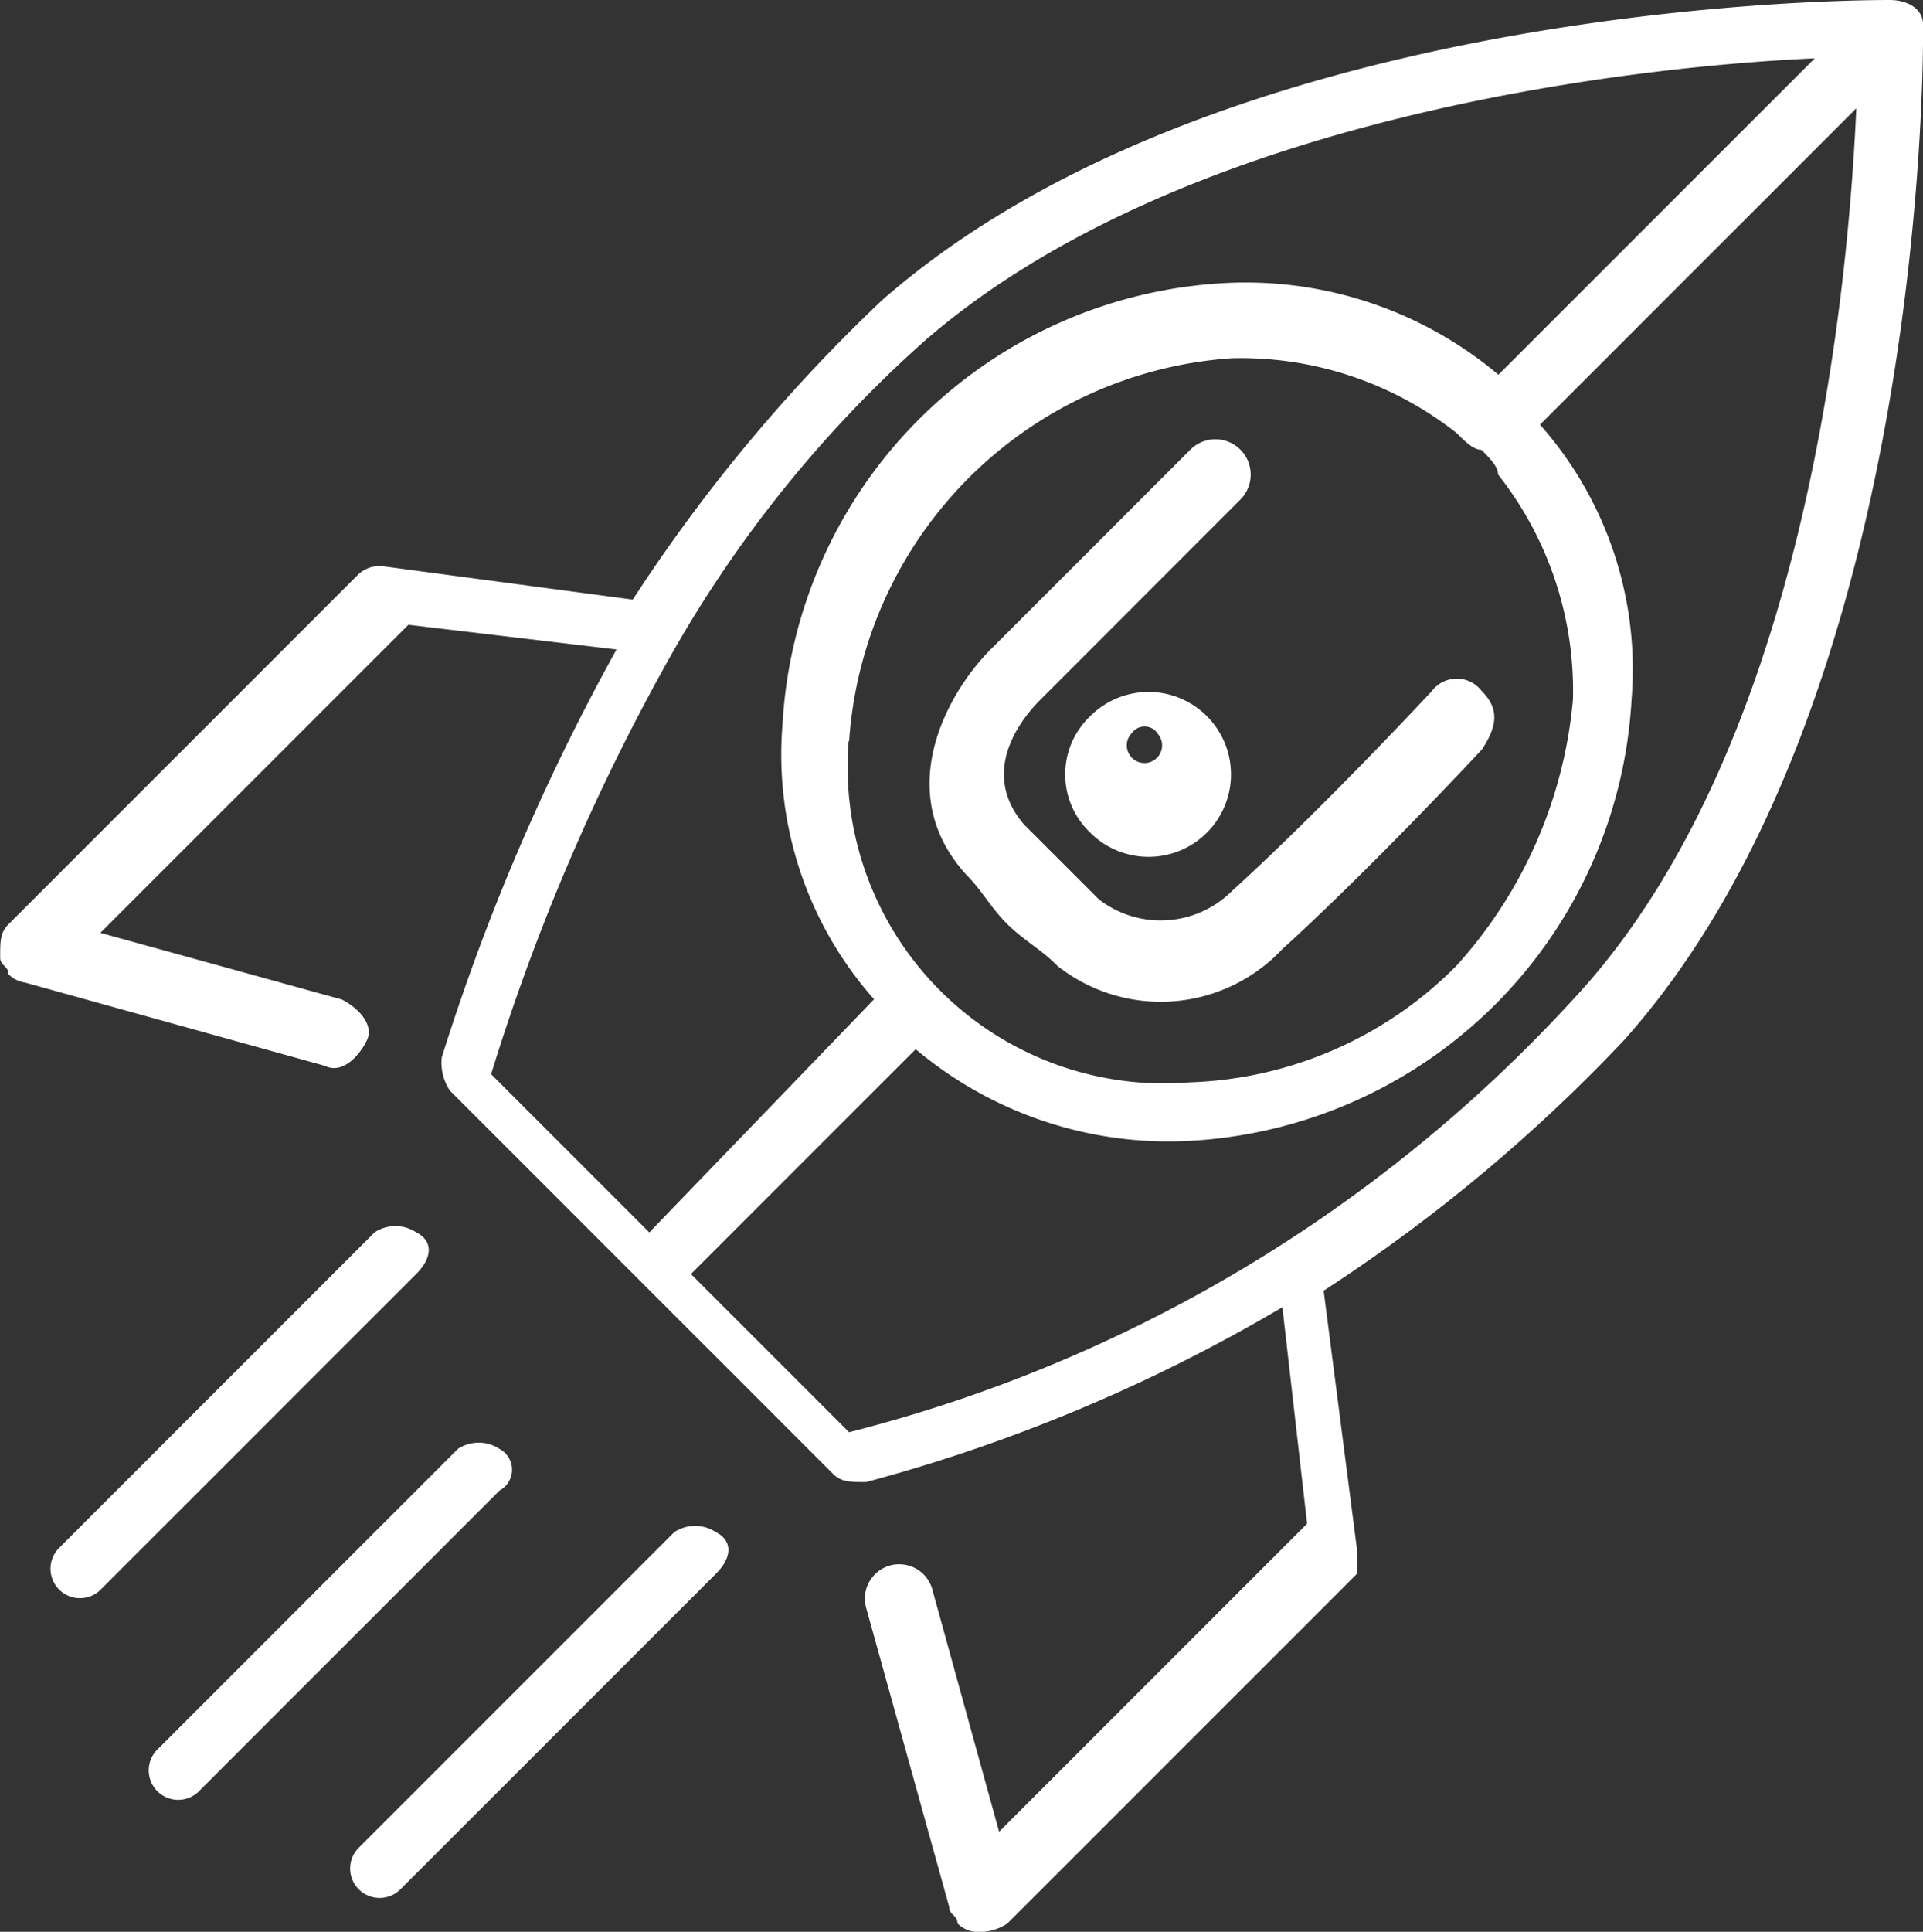 <svg xmlns="http://www.w3.org/2000/svg" width="31.144" height="31.278" viewBox="0 0 31.144 31.278"><rect x="0" y="0" width="31.144" height="31.278" fill="#333333" stroke="none"/><g transform="translate(-313.428 -258.161)"><g transform="translate(-193.372 12.561)"><g transform="translate(506.8 245.6)" style="isolation:isolate"><path d="M528.776,270.677l-.539-4.179a26.652,26.652,0,0,0,4.854-4.045c4.719-5.258,4.854-15.235,4.854-16.313V246h0c0-.27-.27-.4-.539-.4h0c-1.078,0-10.92.135-16.313,4.854a26.649,26.649,0,0,0-4.045,4.854L513,254.768a.5.5,0,0,0-.4.135l-5.662,5.662c-.135.135-.135.27-.135.539,0,.135.135.135.135.27a.471.471,0,0,0,.27.135l4.854,1.348c.27.135.539-.135.674-.4s-.135-.539-.4-.674l-3.91-1.079,4.988-4.988,3.371.4h0a35.607,35.607,0,0,0-2.831,6.606.81.81,0,0,0,.135.539l3.1,3.1,3.1,3.1c.135.135.27.135.539.135a26.928,26.928,0,0,0,6.741-2.831h0l.4,3.505-4.988,4.988-1.078-3.91a.556.556,0,0,0-1.079.27l1.348,4.854c0,.135.135.135.135.27a.47.47,0,0,0,.27.135.811.811,0,0,0,.539-.135l5.662-5.662Zm-11.46-5.123-2.562-2.562a34.515,34.515,0,0,1,2.966-6.876h0a19.943,19.943,0,0,1,4.045-4.988c4.179-3.64,11.46-4.449,14.426-4.584l-5.123,5.123a6.361,6.361,0,0,0-4.449-1.483,7.577,7.577,0,0,0-7.146,7.146,5.972,5.972,0,0,0,1.483,4.449Zm3.236-7.954a6.669,6.669,0,0,1,6.2-6.2,5.646,5.646,0,0,1,3.64,1.213c.135.135.27.27.4.27.135.135.27.27.27.4a5.647,5.647,0,0,1,1.213,3.64,7.391,7.391,0,0,1-1.888,4.314,6.363,6.363,0,0,1-4.314,1.887,5.123,5.123,0,0,1-5.528-5.528Zm0,11.19-2.562-2.562,3.64-3.64a6.361,6.361,0,0,0,4.449,1.483,7.577,7.577,0,0,0,7.145-7.146,5.972,5.972,0,0,0-1.483-4.449l5.123-5.123c-.135,2.966-.809,10.381-4.584,14.426A23.875,23.875,0,0,1,520.552,268.789Z" transform="translate(-506.8 -245.6)" fill="#FFFFFF"/><path d="M513.323,260.426a.612.612,0,0,0-.674,0l-5.123,5.123a.477.477,0,0,0,.674.674l5.123-5.123C513.593,260.831,513.593,260.561,513.323,260.426Z" transform="translate(-506.582 -240.473)" fill="#FFFFFF"/><path d="M516.923,264.026a.612.612,0,0,0-.674,0l-5.123,5.123a.477.477,0,0,0,.674.674l5.123-5.123C517.193,264.431,517.193,264.161,516.923,264.026Z" transform="translate(-505.329 -239.219)" fill="#FFFFFF"/><path d="M514.254,263.026a.612.612,0,0,0-.674,0l-4.853,4.854a.477.477,0,1,0,.674.674l4.854-4.854A.382.382,0,0,0,514.254,263.026Z" transform="translate(-506.164 -239.567)" fill="#FFFFFF"/><path d="M526.91,254.962h0a.506.506,0,0,0-.809,0s-1.753,1.887-3.236,3.236a1.638,1.638,0,0,1-2.157.135l-1.213-1.213c-.809-.944.135-1.887.27-2.022L523,251.861a.572.572,0,0,0-.809-.809l-3.236,3.236c-.674.674-1.618,2.292-.4,3.64.27.27.4.539.674.809s.539.4.809.674a2.7,2.7,0,0,0,3.64-.27c1.483-1.348,3.236-3.236,3.236-3.236C527.18,255.5,527.18,255.232,526.91,254.962Z" transform="translate(-502.912 -243.772)" fill="#FFFFFF"/><path d="M520,256.192a1.335,1.335,0,1,0,0-1.887A1.3,1.3,0,0,0,520,256.192Zm1.078-1.618a.286.286,0,1,1-.4,0A.253.253,0,0,1,521.083,254.574Z" transform="translate(-502.343 -242.71)" fill="#FFFFFF"/></g></g></g></svg>